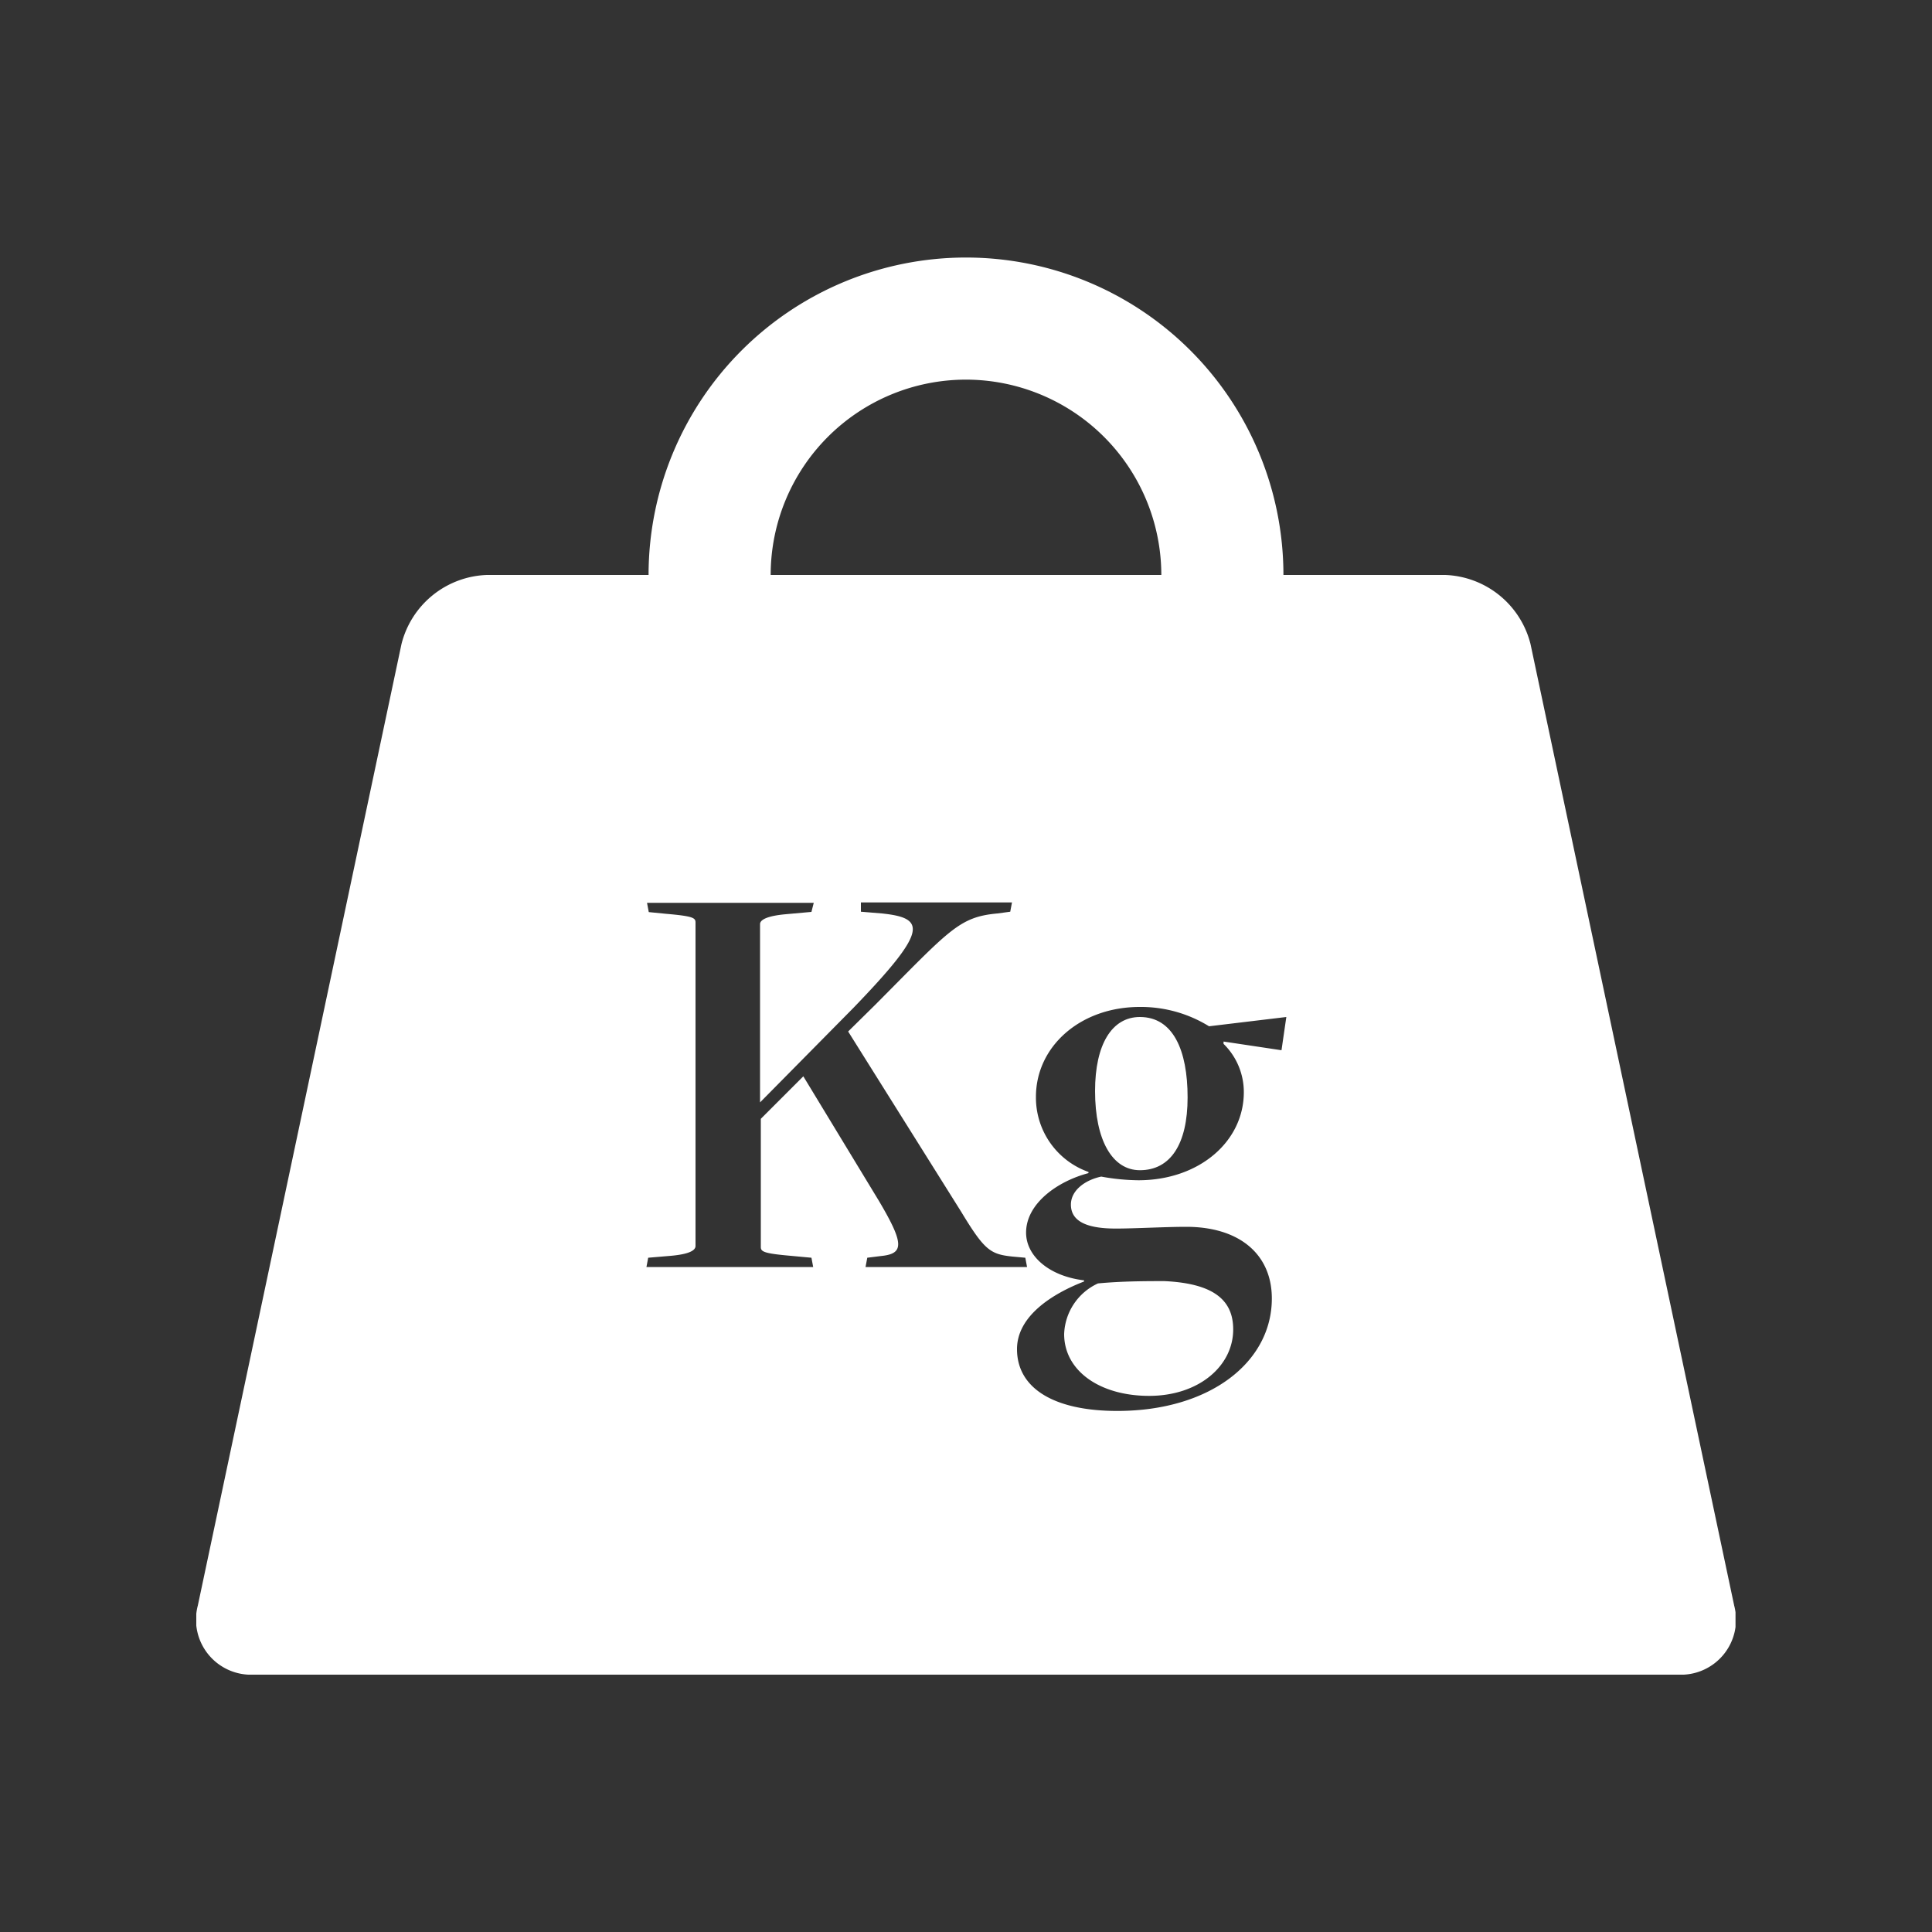 <svg xmlns="http://www.w3.org/2000/svg" xmlns:xlink="http://www.w3.org/1999/xlink" viewBox="0 0 100 100"><rect x="0" y="0" width="100" height="100" fill="#333333" stroke="none"/><defs><style>.a{fill:none;}.b{clip-path:url(#a);}.c{fill:#fff;}</style><clipPath id="a"><rect class="a" x="10.16" y="13.32" width="79.67" height="73.36"/></clipPath></defs><title>weight-icon</title><g class="b"><path class="c" d="M50,46.19A16.43,16.43,0,1,1,66.43,29.76,16.45,16.45,0,0,1,50,46.19Zm0-26.54A10.11,10.11,0,1,0,60.11,29.76,10.12,10.12,0,0,0,50,19.65Z"/><path class="c" d="M59,52.64c-1.45,0-2.32,1.42-2.32,3.83,0,2.56.9,4.1,2.32,4.1,1.57,0,2.47-1.33,2.47-3.77S60.72,52.64,59,52.64Z"/><path class="c" d="M55.08,69.05c0,1.9,1.84,3.2,4.4,3.2s4.35-1.54,4.35-3.44c0-1.51-1-2.38-3.56-2.5-.88,0-2.2,0-3.44.12A3,3,0,0,0,55.08,69.05Z"/><path class="c" d="M89.76,83.1,79.22,33.34a4.73,4.73,0,0,0-4.42-3.58H25.2a4.73,4.73,0,0,0-4.42,3.58L10.24,83.1a2.85,2.85,0,0,0,2.9,3.58H86.86A2.85,2.85,0,0,0,89.76,83.1ZM45.5,62.17l-3.92-6.46-2.2,2.2v6.64c0,.24.18.33,1.54.45L42,65.1l.09.48H33.46l.09-.48L34.73,65c1-.09,1.27-.3,1.27-.51V47.75c0-.24-.12-.33-1.51-.45l-.91-.09-.09-.48h8.63L42,47.2l-1.33.12c-1,.09-1.33.3-1.33.51v9.23l4.83-4.89c3.86-4,3.77-4.65,1.48-4.89l-1.09-.09,0-.48h7.82l-.09.48-.66.09c-2,.18-2.47.85-6.34,4.74L43.9,53.39l5.85,9.33c1.21,2,1.51,2.2,2.66,2.32l.66.06.09.48H44.8l.09-.48.72-.09C46.8,64.89,46.8,64.37,45.5,62.17Zm20.83-7.81-3-.45,0,.12a3.49,3.49,0,0,1,1.05,2.5c0,2.56-2.32,4.56-5.46,4.56A11.12,11.12,0,0,1,57,60.9c-.85.18-1.57.72-1.57,1.45,0,.88.85,1.24,2.32,1.24,1,0,2.56-.09,3.65-.09,2.75,0,4.43,1.42,4.43,3.71,0,3.29-3.2,5.82-8,5.82-3.29,0-5.19-1.18-5.19-3.2,0-1.72,1.84-2.87,3.47-3.5v-.06c-1.78-.21-3-1.24-3-2.47,0-1.51,1.63-2.66,3.23-3.08v-.06a4.08,4.08,0,0,1-2.72-3.89c0-2.6,2.29-4.65,5.37-4.65a6.71,6.71,0,0,1,3.59,1l4-.48Z"/></g></svg>